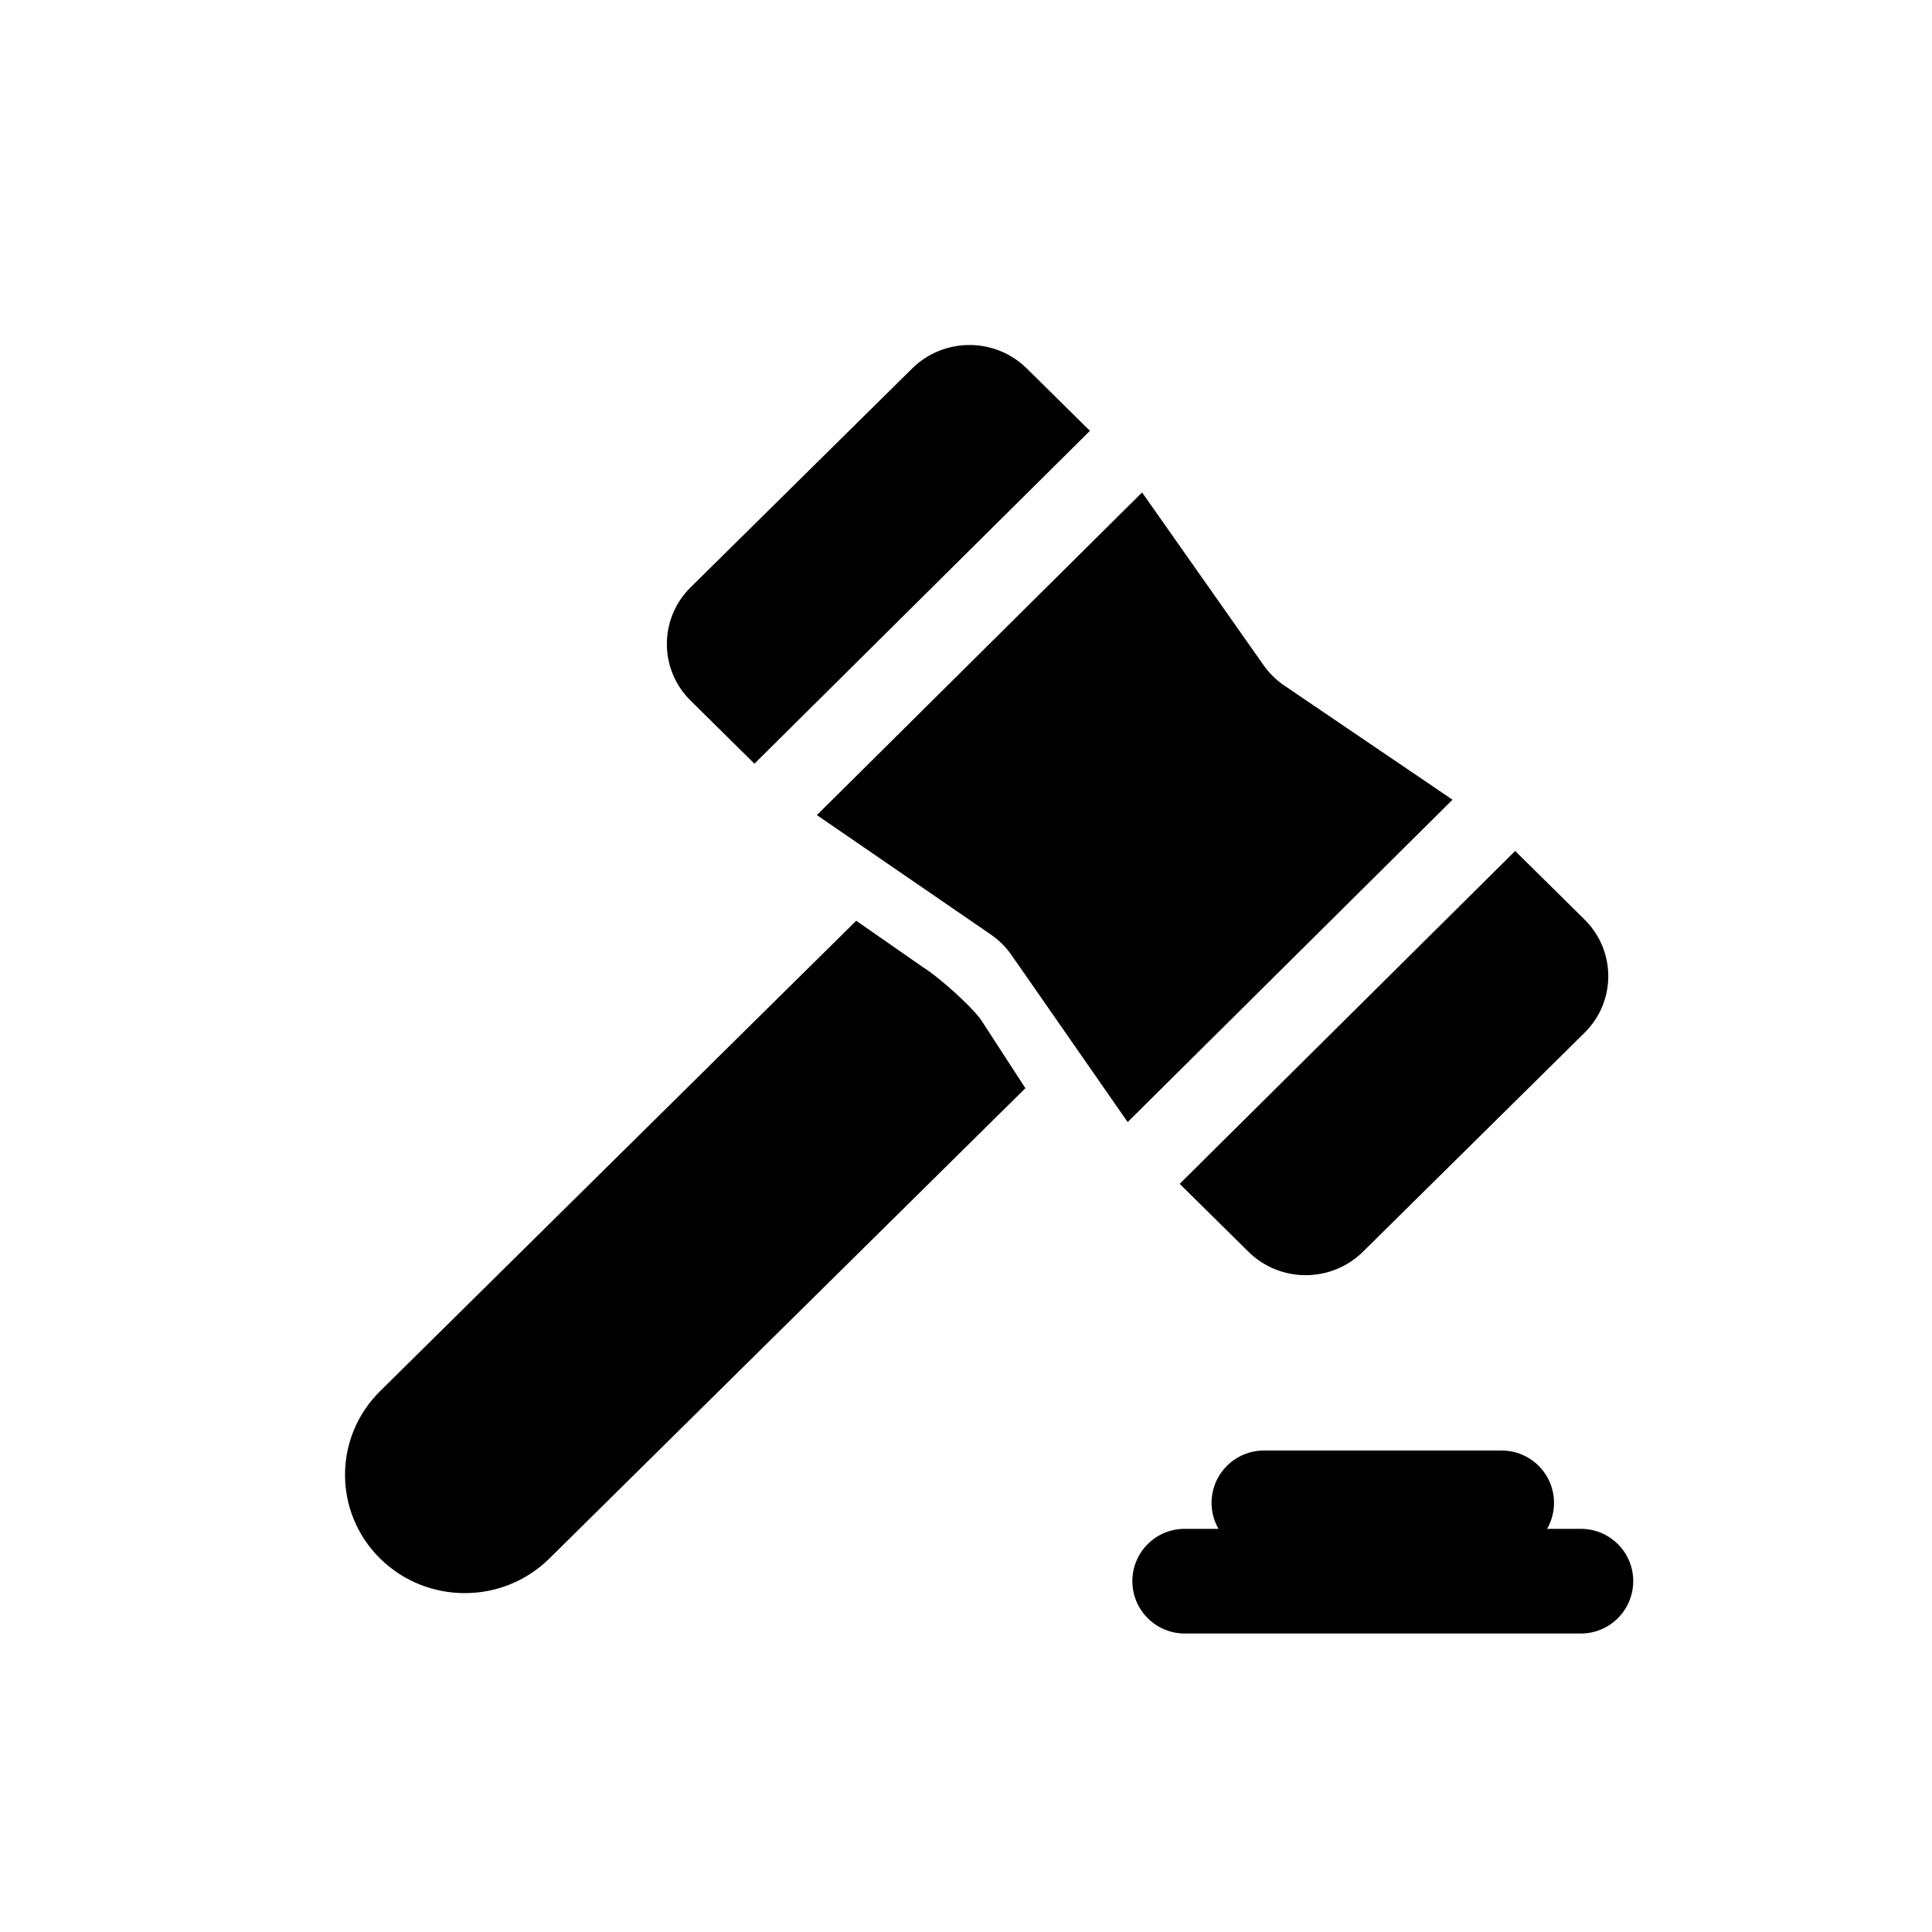 <svg width="28" height="28" viewBox="0 0 28 28" fill="none" xmlns="http://www.w3.org/2000/svg">
<path d="M17.169 22.157C16.751 22.157 16.411 22.496 16.411 22.915C16.411 23.334 16.751 23.674 17.169 23.674H22.912C23.33 23.674 23.67 23.334 23.67 22.915C23.67 22.496 23.33 22.157 22.912 22.157H22.422C22.485 22.046 22.522 21.918 22.522 21.781C22.522 21.362 22.182 21.022 21.763 21.022H18.318C17.899 21.022 17.559 21.362 17.559 21.781C17.559 21.918 17.596 22.046 17.659 22.157H17.169Z" fill="black"/>
<path d="M14.881 5.34C14.422 4.887 13.679 4.887 13.22 5.34L10.008 8.513C9.55 8.966 9.55 9.701 10.008 10.153L10.934 11.068L15.796 6.244L14.881 5.34Z" fill="black"/>
<path d="M18.093 18.141C18.551 18.594 19.294 18.594 19.753 18.141L22.965 14.967C23.423 14.514 23.423 13.78 22.965 13.327L21.959 12.333L17.097 17.157L18.093 18.141Z" fill="black"/>
<path fill-rule="evenodd" clip-rule="evenodd" d="M18.612 9.935C18.495 9.855 18.394 9.756 18.313 9.641L16.552 7.137L11.839 11.813L13.09 12.672L14.069 13.344L14.361 13.545C14.478 13.625 14.579 13.725 14.659 13.841L14.861 14.131L15.537 15.103L16.343 16.262L21.051 11.59L18.612 9.935Z" fill="black"/>
<path d="M5.508 22.587C4.831 21.917 4.831 20.832 5.508 20.162L12.409 13.344L13.383 14.022C13.61 14.162 14.069 14.577 14.212 14.772L14.861 15.771L7.962 22.587C7.285 23.256 6.186 23.256 5.508 22.587Z" fill="black"/>
</svg>
